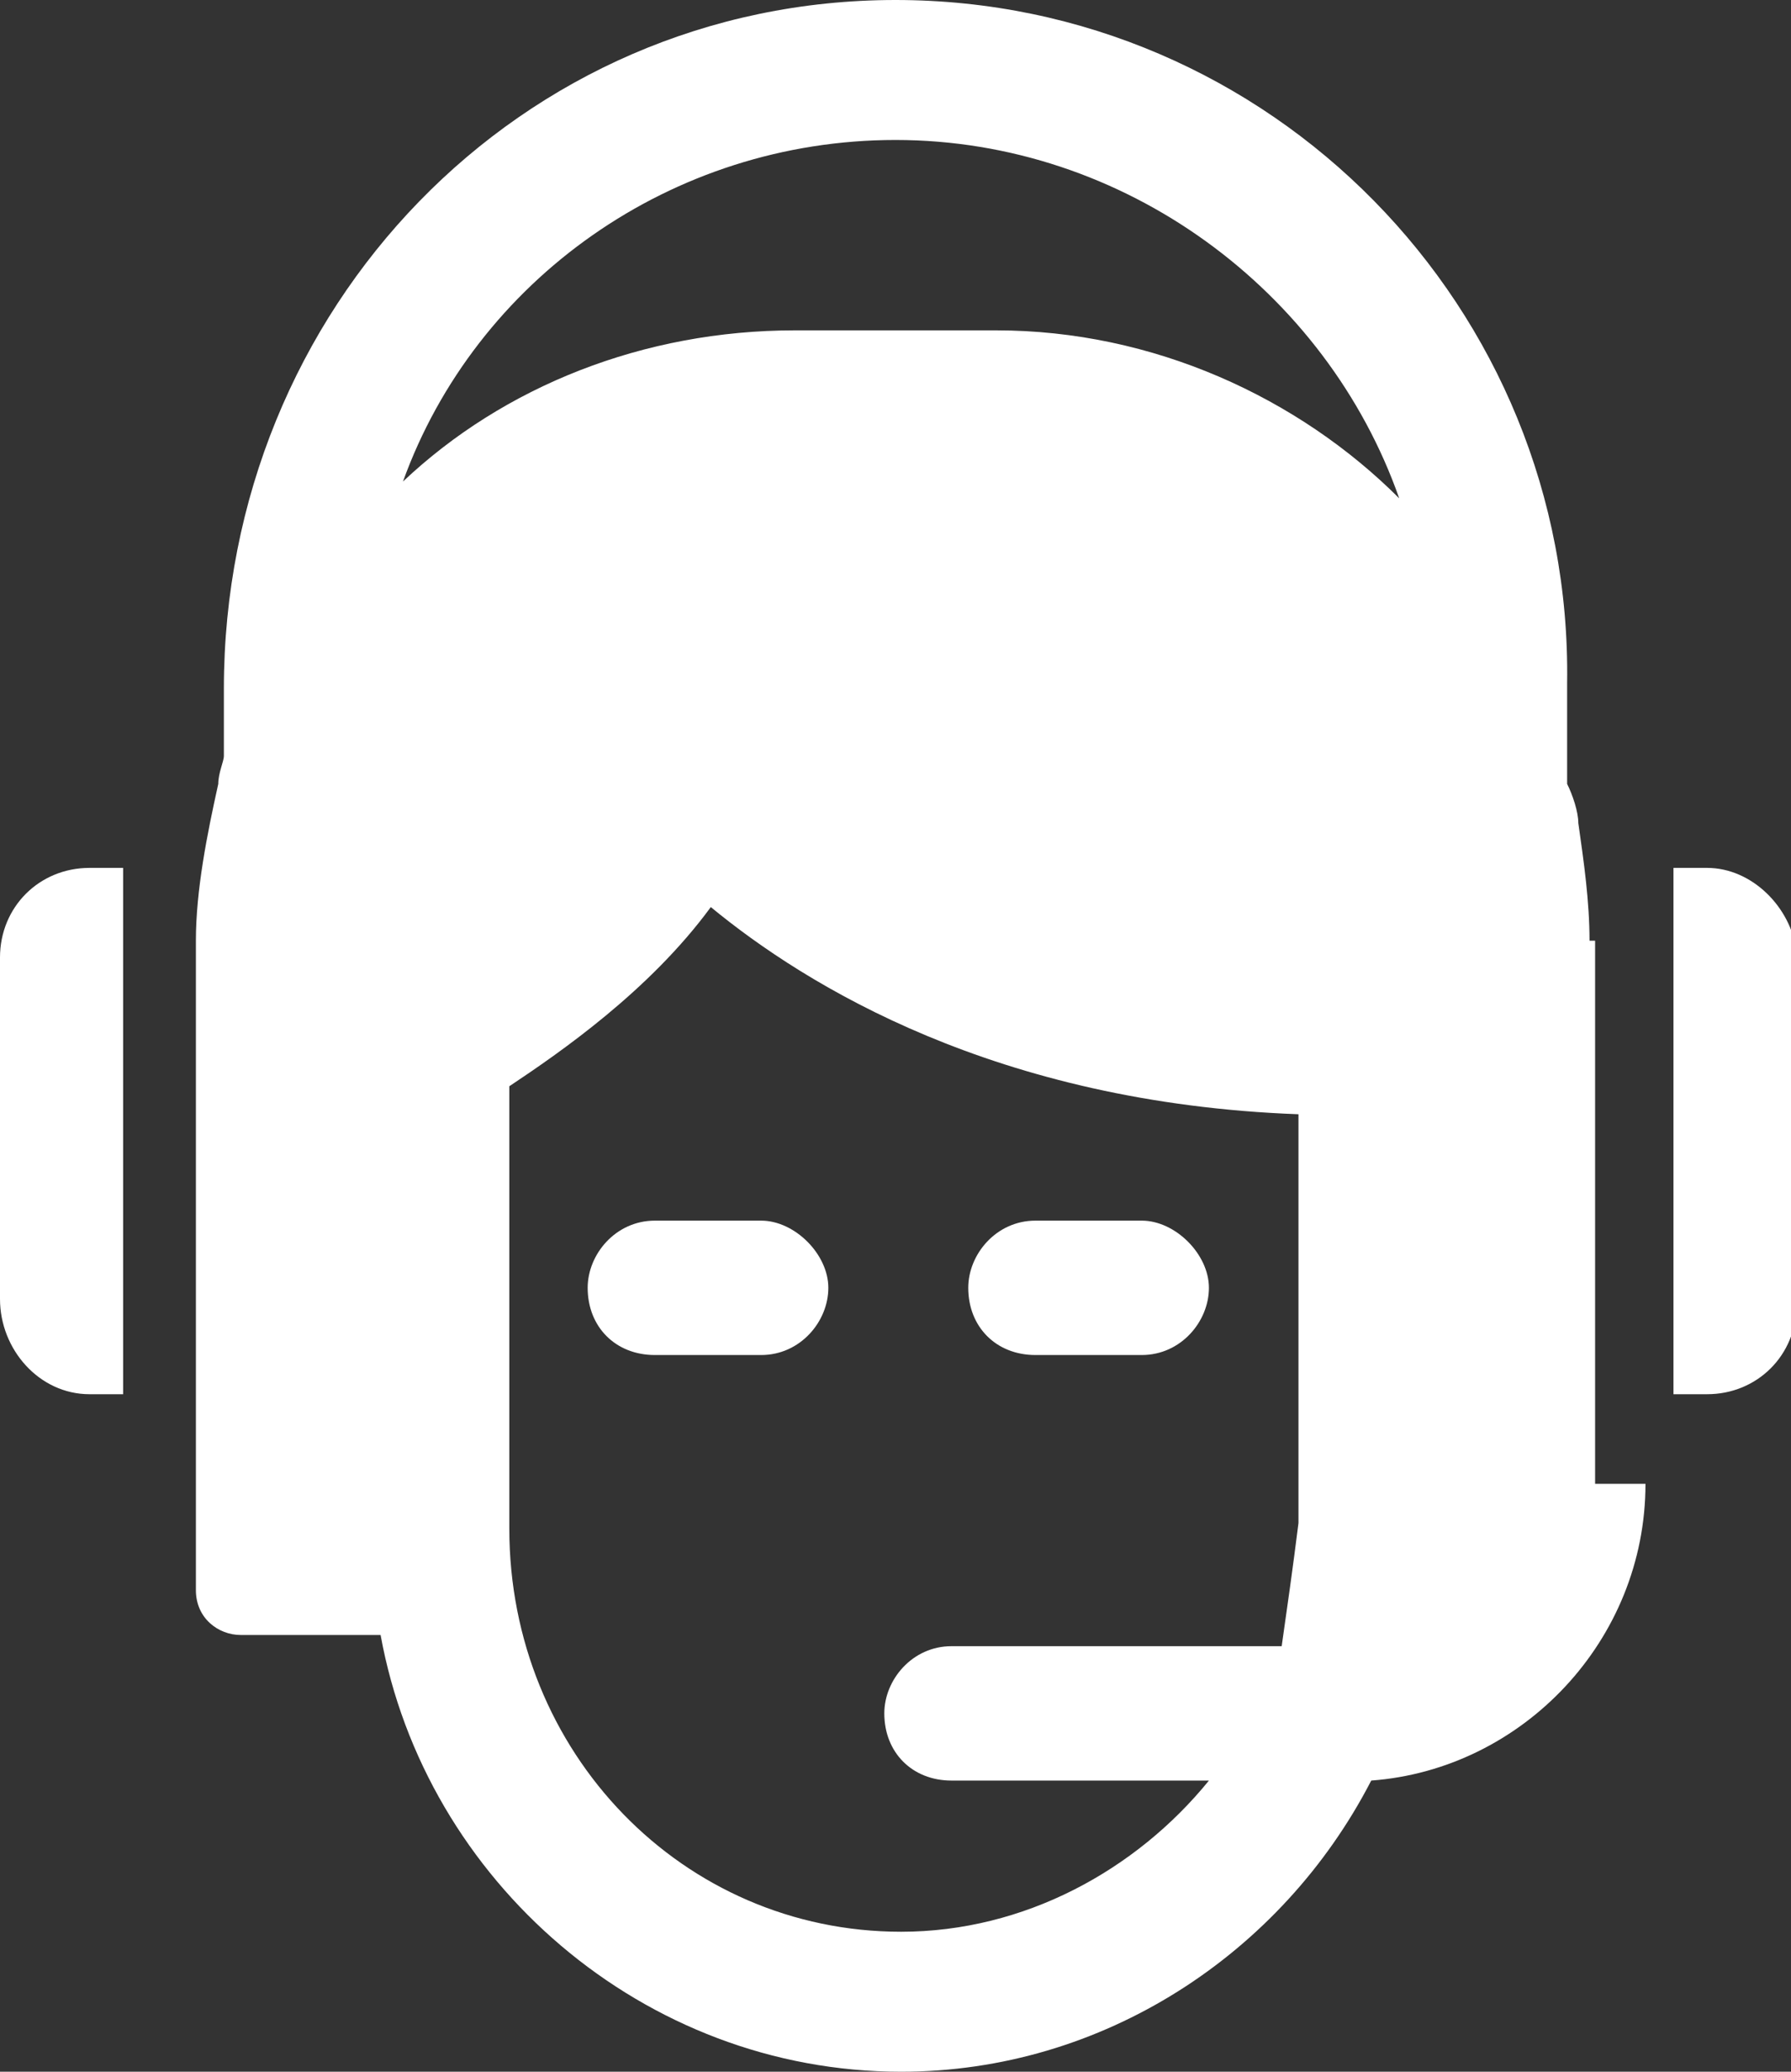 <?xml version="1.0" encoding="utf-8"?>
<!-- Generator: Adobe Illustrator 22.0.0, SVG Export Plug-In . SVG Version: 6.00 Build 0)  -->
<svg version="1.1" id="Слой_1" xmlns="http://www.w3.org/2000/svg" xmlns:xlink="http://www.w3.org/1999/xlink" x="0px" y="0px"
	 viewBox="0 0 32 37" style="enable-background:new 0 0 32 37;" xml:space="preserve" fill="#FFFFFF">
<rect x="0" y="0" width="32" height="37" fill="#333333" stroke="none"/>
<g>
	<g>
		<path d="M30.5,15.5l-0.6,0v9.4h0.6c0.9,0,1.6-0.7,1.6-1.6V17C32,16.2,31.3,15.5,30.5,15.5z M0,17.1v6.1c0,0.9,0.7,1.7,1.6,1.7h0.6
			v-9.4l-0.6,0C0.7,15.5,0,16.2,0,17.1z M28.4,16.8c0-0.7-0.1-1.4-0.2-2.1c0-0.2-0.1-0.5-0.2-0.7v-1.8C28.1,5.5,22.7,0,16,0
			S4,5.5,4,12.3v1.2C4,13.6,3.9,13.8,3.9,14c-0.2,0.9-0.4,1.9-0.4,2.8v11.6c0,0.5,0.4,0.8,0.8,0.8h2.5c0.8,4.4,4.7,7.8,9.3,7.8
			c3.6,0,6.8-2.1,8.4-5.2c2.7-0.2,4.9-2.5,4.9-5.3h-0.9V16.8z M22.9,29.4h-5.9c-0.7,0-1.2,0.6-1.2,1.2c0,0.7,0.5,1.2,1.2,1.2h4.6
			c-1.3,1.6-3.3,2.7-5.5,2.7c-3.9,0-7-3.2-7-7.2v-7.9c0.9-0.6,2.5-1.7,3.6-3.2c1.7,1.4,5.1,3.5,10.5,3.7v7.3h0
			C23.1,28,23,28.7,22.9,29.4z M17.8,5.9h-3.6c-2.7,0-5.2,1-7,2.7C8.5,5,12,2.5,16,2.5c4.1,0,7.7,2.7,9,6.4
			C23.2,7.1,20.6,5.9,17.8,5.9z M13.6,21.8h-1.9c-0.7,0-1.2,0.6-1.2,1.2c0,0.7,0.5,1.2,1.2,1.2h1.9c0.7,0,1.2-0.6,1.2-1.2
			C14.8,22.4,14.2,21.8,13.6,21.8z M20.4,21.8h-1.9c-0.7,0-1.2,0.6-1.2,1.2c0,0.7,0.5,1.2,1.2,1.2h1.9c0.7,0,1.2-0.6,1.2-1.2
			C21.6,22.4,21,21.8,20.4,21.8z"/>
	</g>
</g>
</svg>
